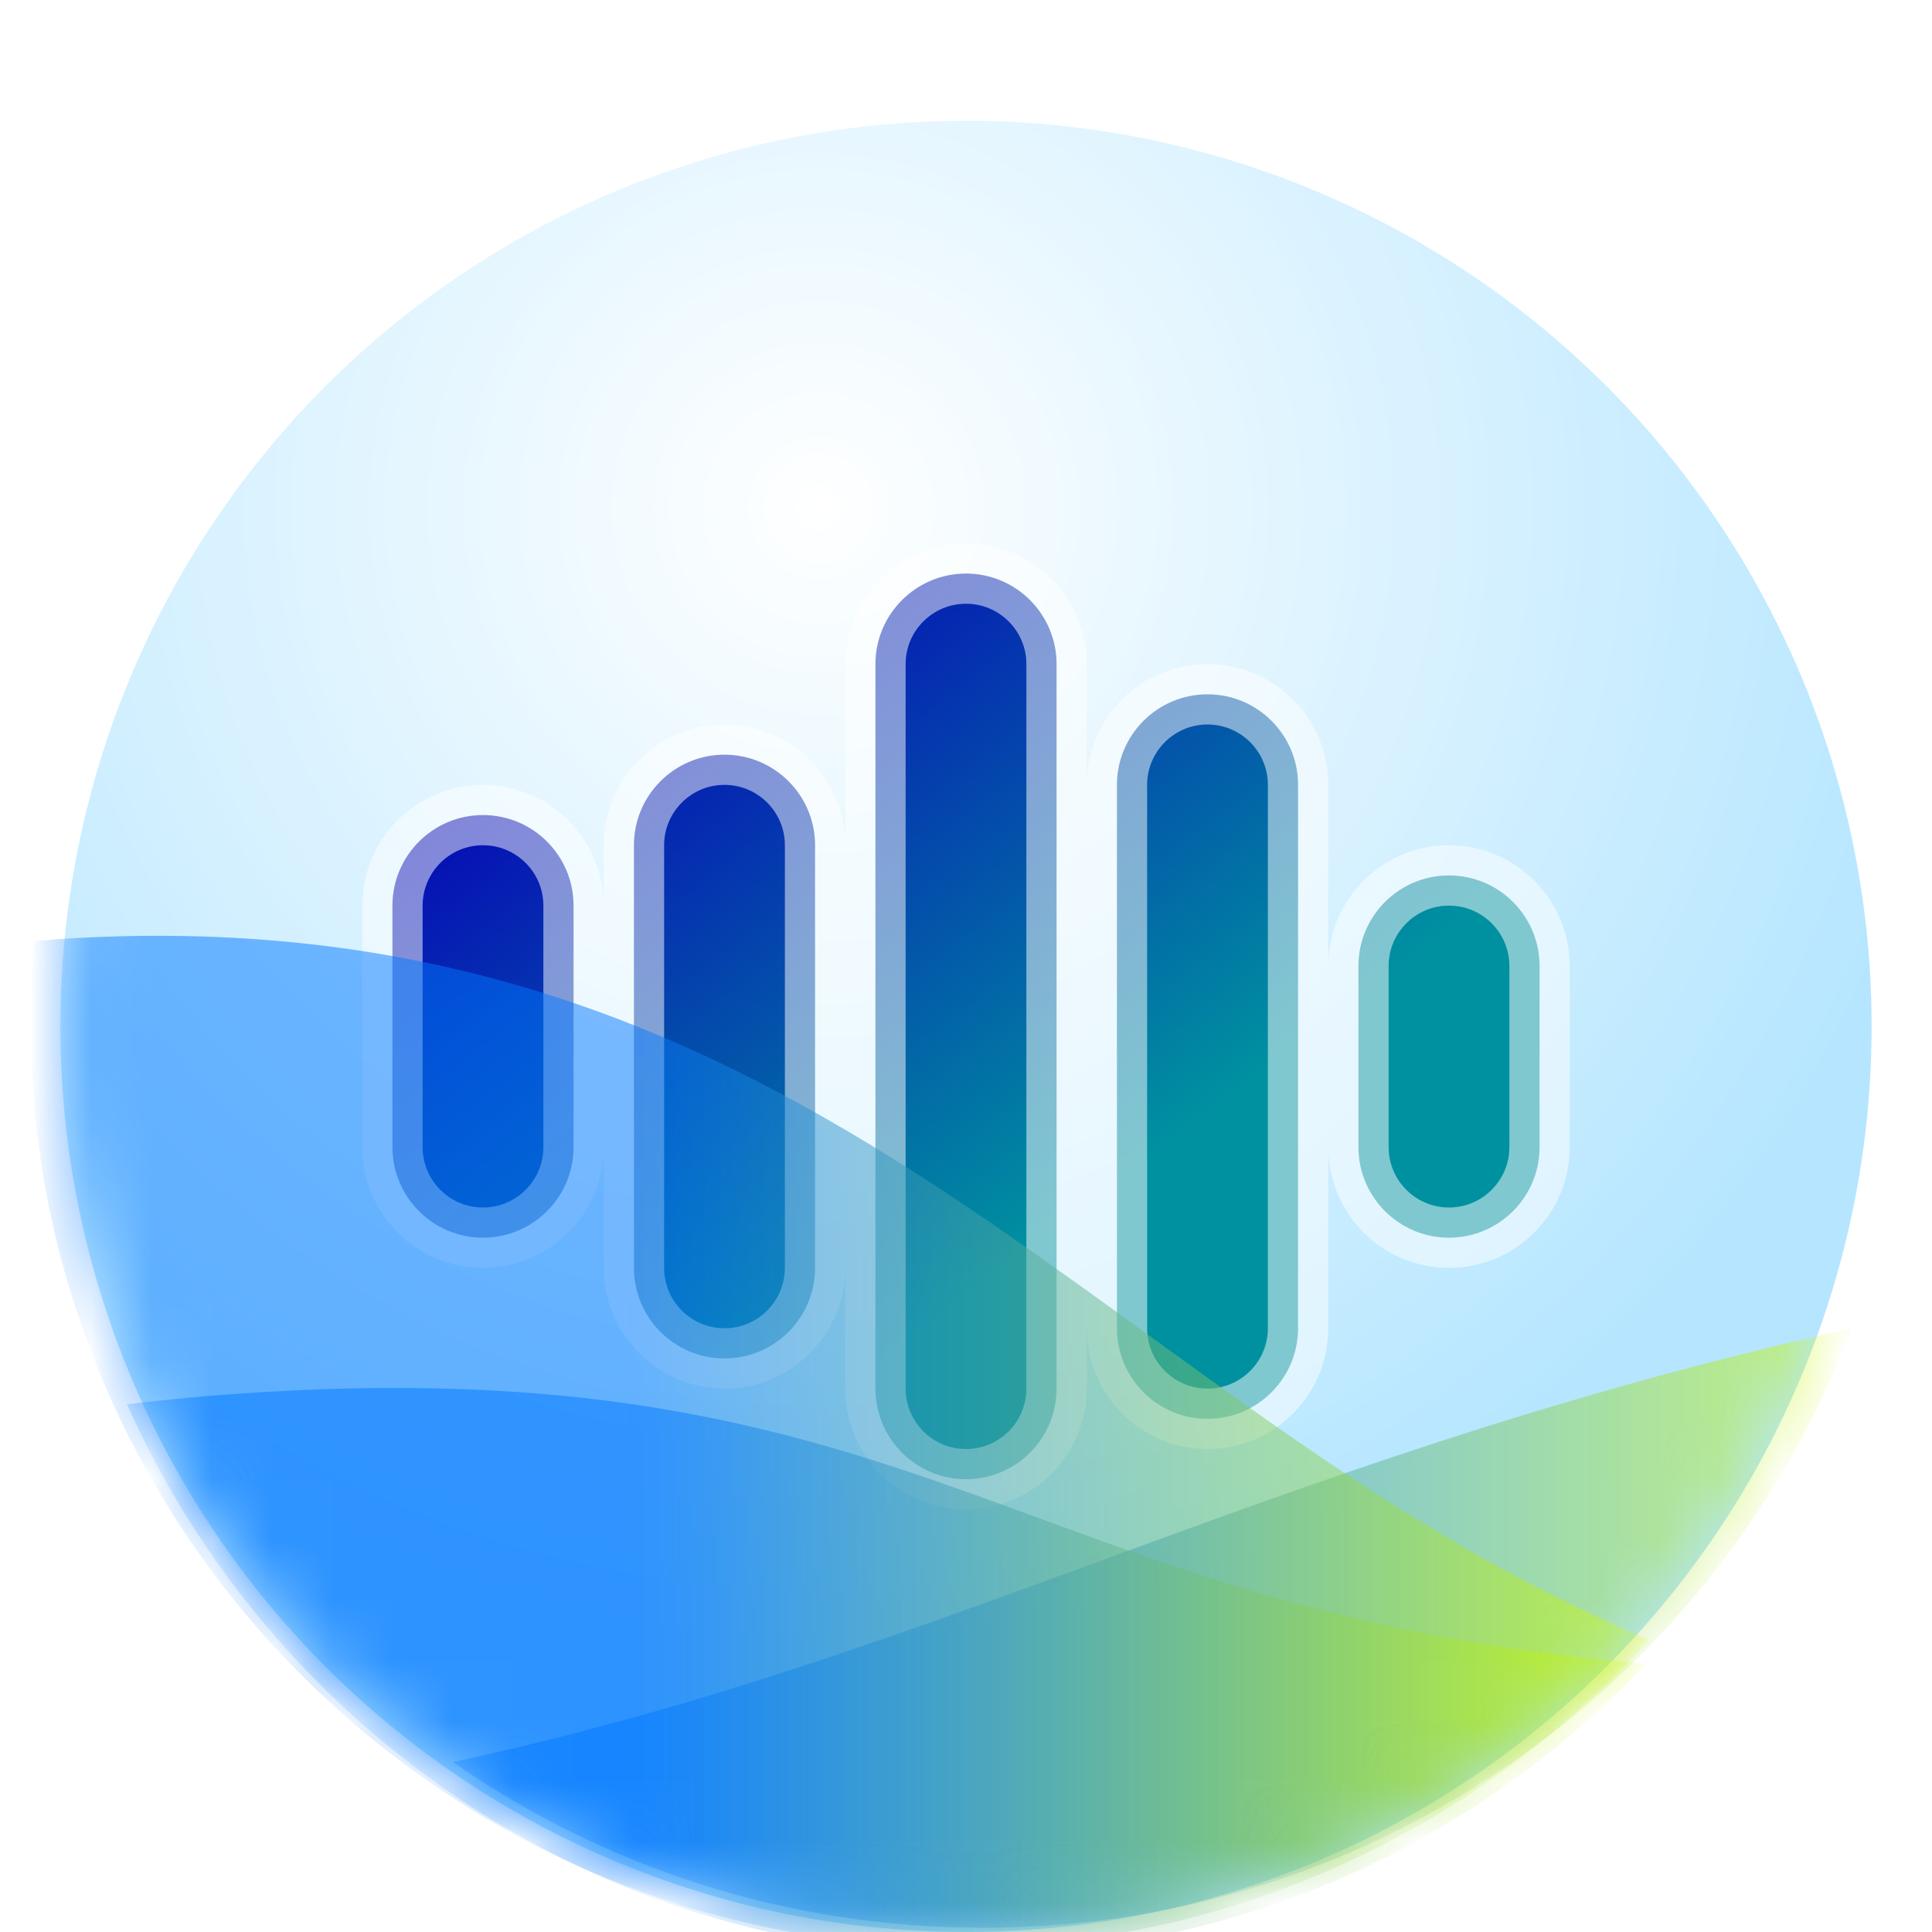 <svg xmlns="http://www.w3.org/2000/svg" xmlns:xlink="http://www.w3.org/1999/xlink" width="32" height="32" viewBox="0 0 32 32">
  <defs>
    <filter id="desktop-ai-assistant-a" width="126.7%" height="126.7%" x="-13.3%" y="-13.3%" filterUnits="objectBoundingBox">
      <feOffset dy="1" in="SourceAlpha" result="shadowOffsetOuter1"/>
      <feGaussianBlur in="shadowOffsetOuter1" result="shadowBlurOuter1" stdDeviation=".5"/>
      <feComposite in="shadowBlurOuter1" in2="SourceAlpha" operator="out" result="shadowBlurOuter1"/>
      <feColorMatrix in="shadowBlurOuter1" result="shadowMatrixOuter1" values="0 0 0 0 0   0 0 0 0 0   0 0 0 0 0  0 0 0 0.15 0"/>
      <feMerge>
        <feMergeNode in="shadowMatrixOuter1"/>
        <feMergeNode in="SourceGraphic"/>
      </feMerge>
    </filter>
    <radialGradient id="desktop-ai-assistant-c" cx="41.862%" cy="21.344%" r="63.627%" fx="41.862%" fy="21.344%">
      <stop offset="0%" stop-color="#FFF"/>
      <stop offset="100%" stop-color="#B6E6FF"/>
    </radialGradient>
    <circle id="desktop-ai-assistant-b" cx="15" cy="15" r="15"/>
    <linearGradient id="desktop-ai-assistant-d" x1="0%" x2="50%" y1="28.525%" y2="80.247%">
      <stop offset="0%" stop-color="#0709B6"/>
      <stop offset="100%" stop-color="#0091A0"/>
    </linearGradient>
    <linearGradient id="desktop-ai-assistant-f" x1="100%" x2="37.123%" y1="100%" y2="100%">
      <stop offset="0%" stop-color="#D4FF00"/>
      <stop offset="100%" stop-color="#07F"/>
    </linearGradient>
    <linearGradient id="desktop-ai-assistant-g" x1="100%" x2="37.123%" y1="100%" y2="100%">
      <stop offset="0%" stop-color="#D4FF00"/>
      <stop offset="100%" stop-color="#07F"/>
    </linearGradient>
    <linearGradient id="desktop-ai-assistant-h" x1="100%" x2="37.123%" y1="100%" y2="100%">
      <stop offset="0%" stop-color="#D4FF00"/>
      <stop offset="100%" stop-color="#07F"/>
    </linearGradient>
  </defs>
  <g fill="none" fill-rule="evenodd" filter="url(#desktop-ai-assistant-a)" transform="translate(1 1)">
    <mask id="desktop-ai-assistant-e" fill="#fff">
      <use xlink:href="#desktop-ai-assistant-b"/>
    </mask>
    <use fill="url(#desktop-ai-assistant-c)" xlink:href="#desktop-ai-assistant-b"/>
    <path fill="url(#desktop-ai-assistant-d)" stroke="#FFF" stroke-opacity=".5" d="M15,7.5 C15.828,7.5 16.5,8.172 16.5,9 L16.5,21 C16.5,21.828 15.828,22.5 15,22.5 C14.172,22.5 13.5,21.828 13.5,21 L13.5,9 C13.5,8.172 14.172,7.5 15,7.5 Z M19,9.5 C19.828,9.5 20.5,10.172 20.5,11 L20.5,20 C20.5,20.828 19.828,21.5 19,21.5 C18.172,21.5 17.5,20.828 17.5,20 L17.5,11 C17.5,10.172 18.172,9.5 19,9.5 Z M11,10.5 C11.828,10.5 12.5,11.172 12.5,12 L12.5,19 C12.5,19.828 11.828,20.5 11,20.5 C10.172,20.5 9.5,19.828 9.5,19 L9.5,12 C9.5,11.172 10.172,10.5 11,10.5 Z M7,11.5 C7.828,11.5 8.5,12.172 8.5,13 L8.5,17 C8.5,17.828 7.828,18.5 7,18.5 C6.172,18.5 5.5,17.828 5.5,17 L5.5,13 C5.5,12.172 6.172,11.5 7,11.5 Z M23,12.5 C23.828,12.5 24.5,13.172 24.5,14 L24.5,17 C24.5,17.828 23.828,18.5 23,18.5 C22.172,18.5 21.5,17.828 21.5,17 L21.5,14 C21.5,13.172 22.172,12.5 23,12.5 Z" mask="url(#desktop-ai-assistant-e)"/>
    <path fill="url(#desktop-ai-assistant-f)" fill-opacity=".5" d="M29.669,20.001 C27.476,25.803 21.86,29.93 15.279,29.93 C12.015,29.93 8.989,28.916 6.5,27.185 C14.456,25.475 19.877,22.265 29.105,20.128 Z" mask="url(#desktop-ai-assistant-e)"/>
    <path fill="url(#desktop-ai-assistant-g)" fill-opacity=".5" d="M3.317,21.06 C14.338,20.384 16.096,24.734 26.261,25.552 C23.468,28.522 19.506,30.375 15.113,30.375 C8.871,30.375 3.499,26.632 1.103,21.26 C1.807,21.174 2.544,21.107 3.317,21.06 Z" mask="url(#desktop-ai-assistant-e)"/>
    <path fill="url(#desktop-ai-assistant-h)" fill-opacity=".5" d="M0.974,13.508 C12.862,13.201 17.545,21.516 26.314,25.158 C23.5,28.284 19.418,30.25 14.875,30.25 C6.384,30.25 -0.5,23.38 -0.5,14.906 C-0.5,14.462 -0.481,14.022 -0.444,13.587 C0.018,13.547 0.49,13.521 0.974,13.508 Z" mask="url(#desktop-ai-assistant-e)"/>
  </g>
</svg>
